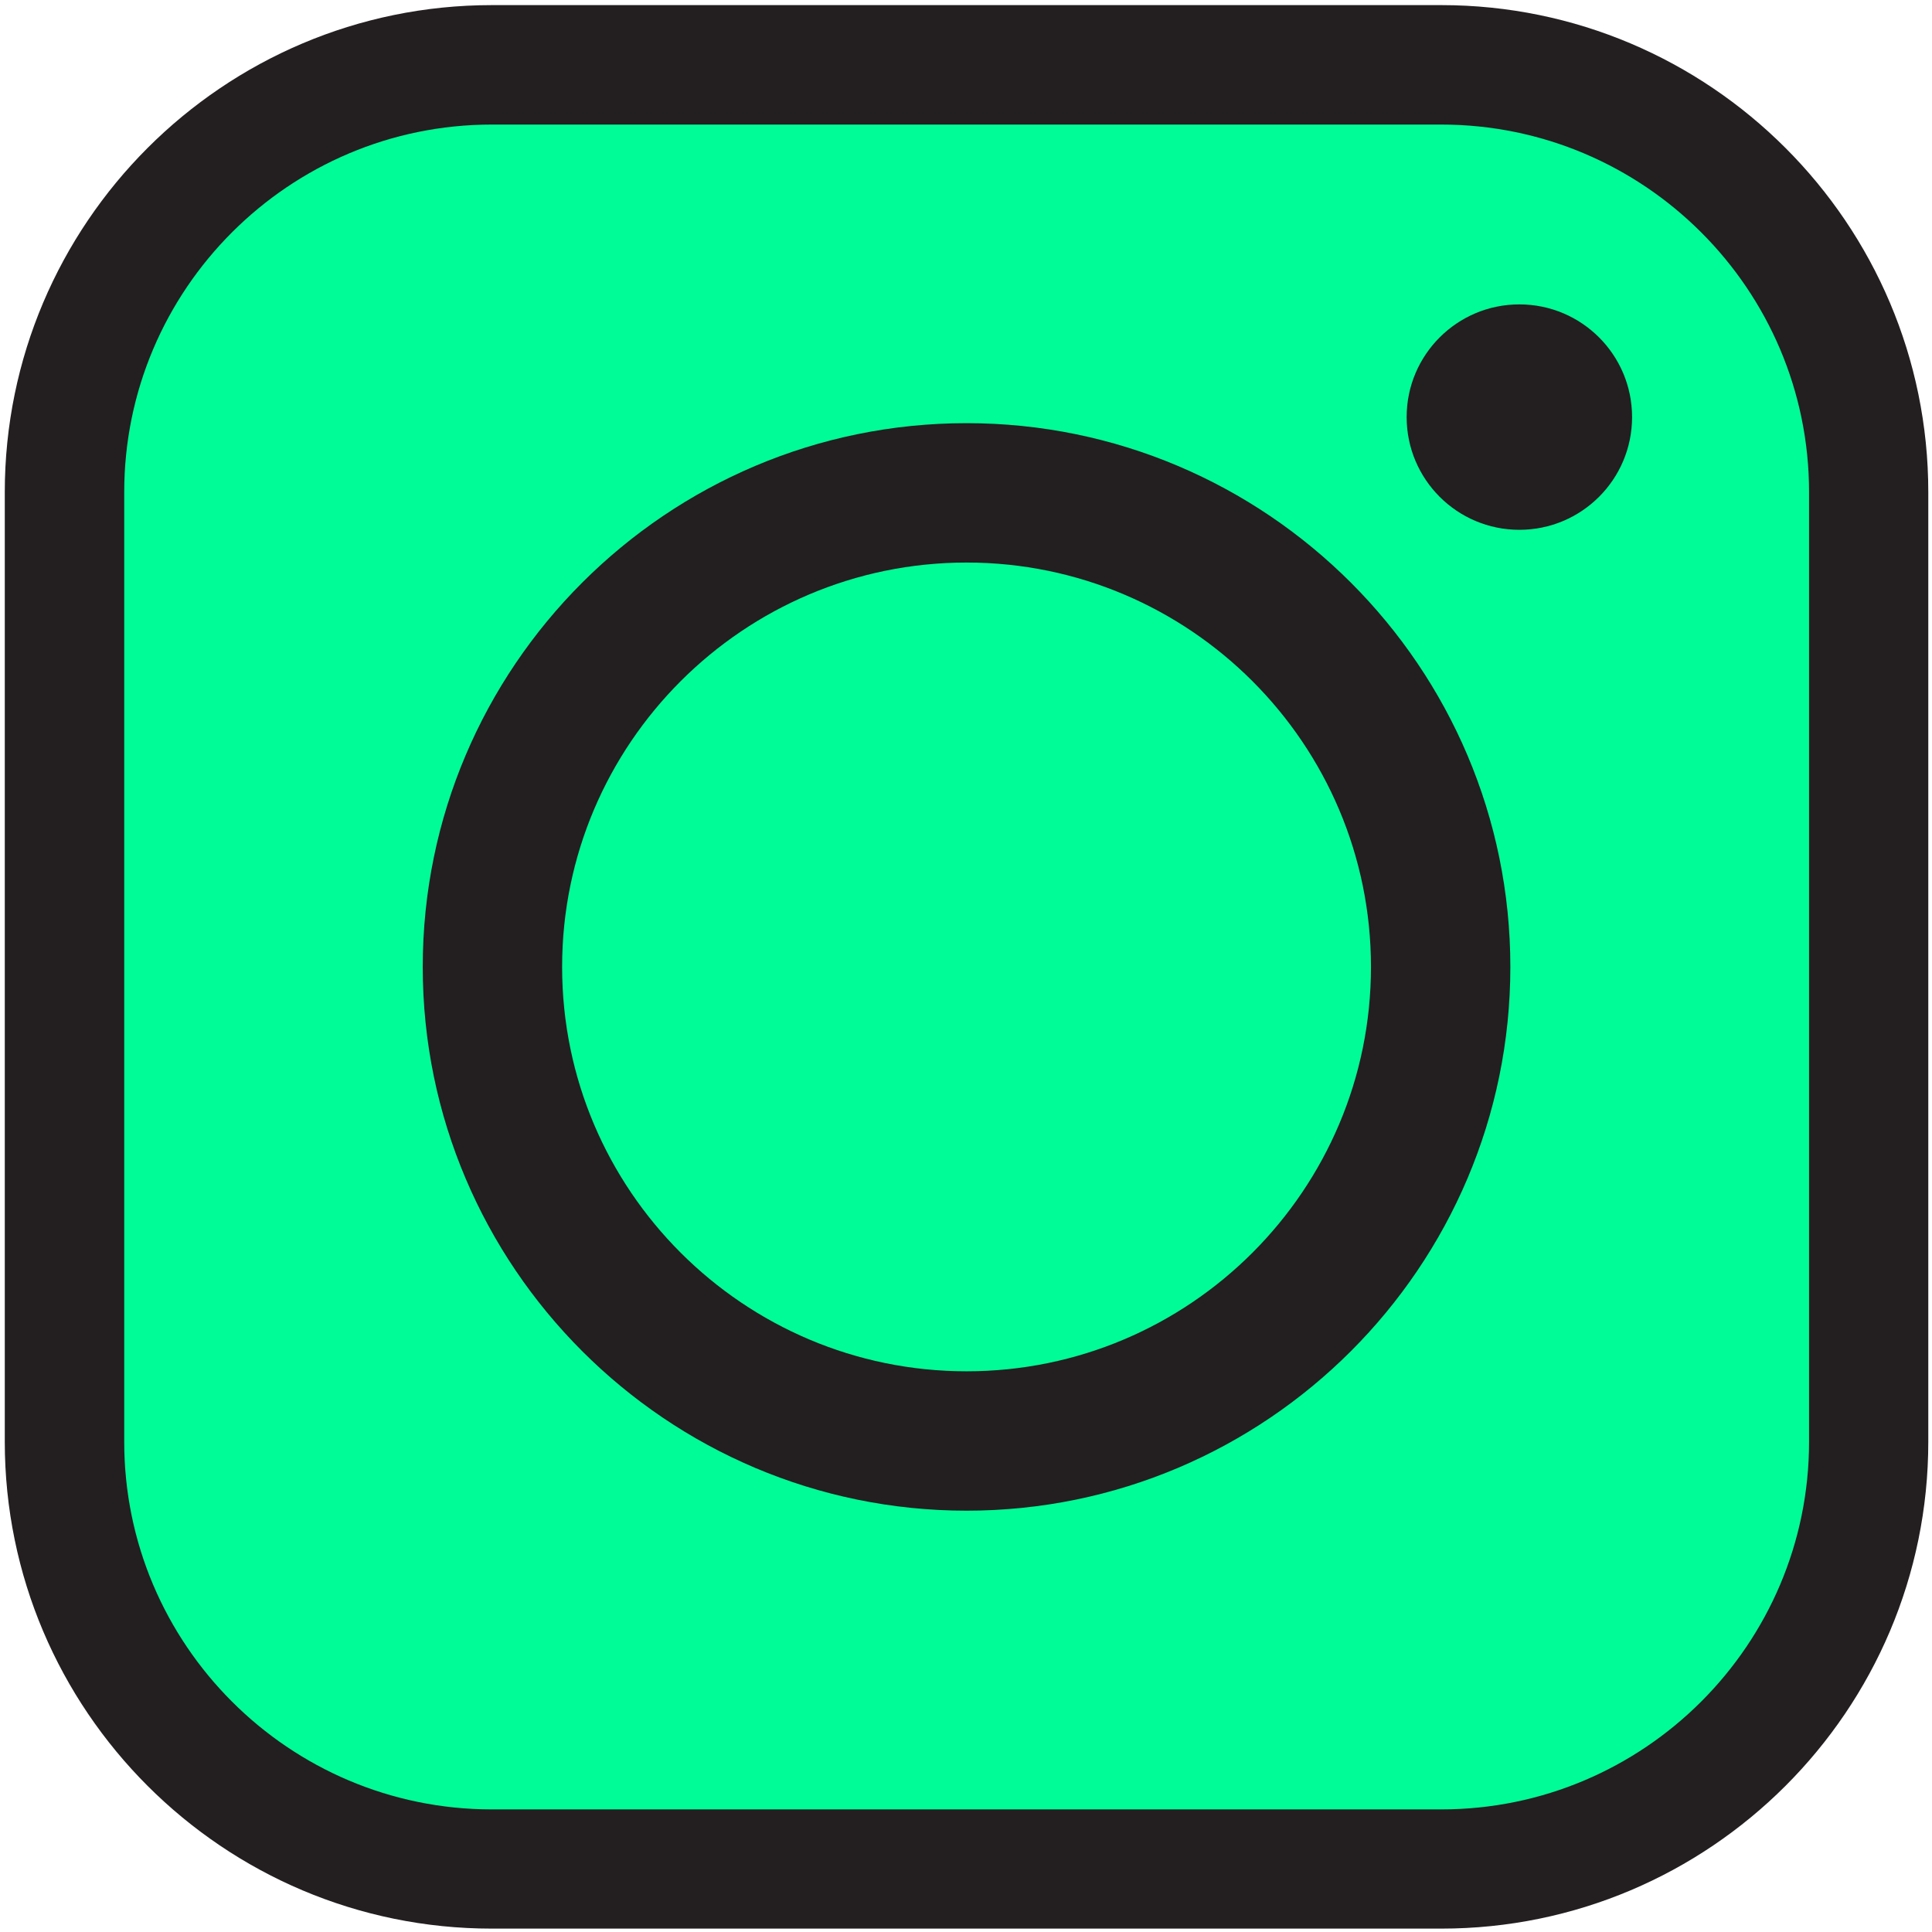 <?xml version="1.0" encoding="utf-8"?>
<!-- Generator: Adobe Illustrator 17.0.0, SVG Export Plug-In . SVG Version: 6.00 Build 0)  -->
<!DOCTYPE svg PUBLIC "-//W3C//DTD SVG 1.1//EN" "http://www.w3.org/Graphics/SVG/1.1/DTD/svg11.dtd">
<svg version="1.1" id="Layer_1" xmlns="http://www.w3.org/2000/svg" xmlns:xlink="http://www.w3.org/1999/xlink" x="0px" y="0px"
	 width="1000px" height="1000px" viewBox="0 0 1000 1000" enable-background="new 0 0 1000 1000" xml:space="preserve">
<g>
	<g>
		<path fill="#00FC96" d="M967.185,746.261c0,122.155-99.024,221.179-221.179,221.179H254.55
			c-122.155,0-221.179-99.024-221.179-221.179V254.739c0-122.155,99.024-221.179,221.179-221.179h491.456
			c122.155,0,221.179,99.024,221.179,221.179V746.261z"/>
		<path fill="#231F20" d="M746,998.248H254.557c-138.97,0-252.08-113.004-252.08-251.974V254.726
			c0-138.97,113.109-252.08,252.08-252.08H746c138.97,0,252.08,113.109,252.08,252.08v491.548
			C998.079,885.245,884.97,998.248,746,998.248z M254.557,64.474c-104.919,0-190.259,85.34-190.259,190.259v491.548
			c0,104.919,85.34,190.259,190.259,190.259h491.443c104.919,0,190.364-85.34,190.364-190.259V254.733
			c0-104.919-85.445-190.259-190.364-190.259H254.557z"/>
	</g>
	<g>
		<circle fill="#00FC96" cx="500.282" cy="500.503" r="245.383"/>
		<path fill="#231F20" d="M500.308,781.925c-155.194,0-281.5-126.306-281.5-281.448c0-155.194,126.306-281.448,281.5-281.448
			c155.141,0,281.448,126.254,281.448,281.448C781.755,655.618,655.449,781.925,500.308,781.925z M500.308,291.173
			c-115.451,0-209.357,93.906-209.357,209.304c0,115.451,93.906,209.304,209.357,209.304s209.304-93.853,209.304-209.304
			C709.612,385.078,615.759,291.173,500.308,291.173z"/>
	</g>
	<circle fill="#231F20" cx="786.42" cy="215.891" r="58.341"/>
</g>
</svg>
